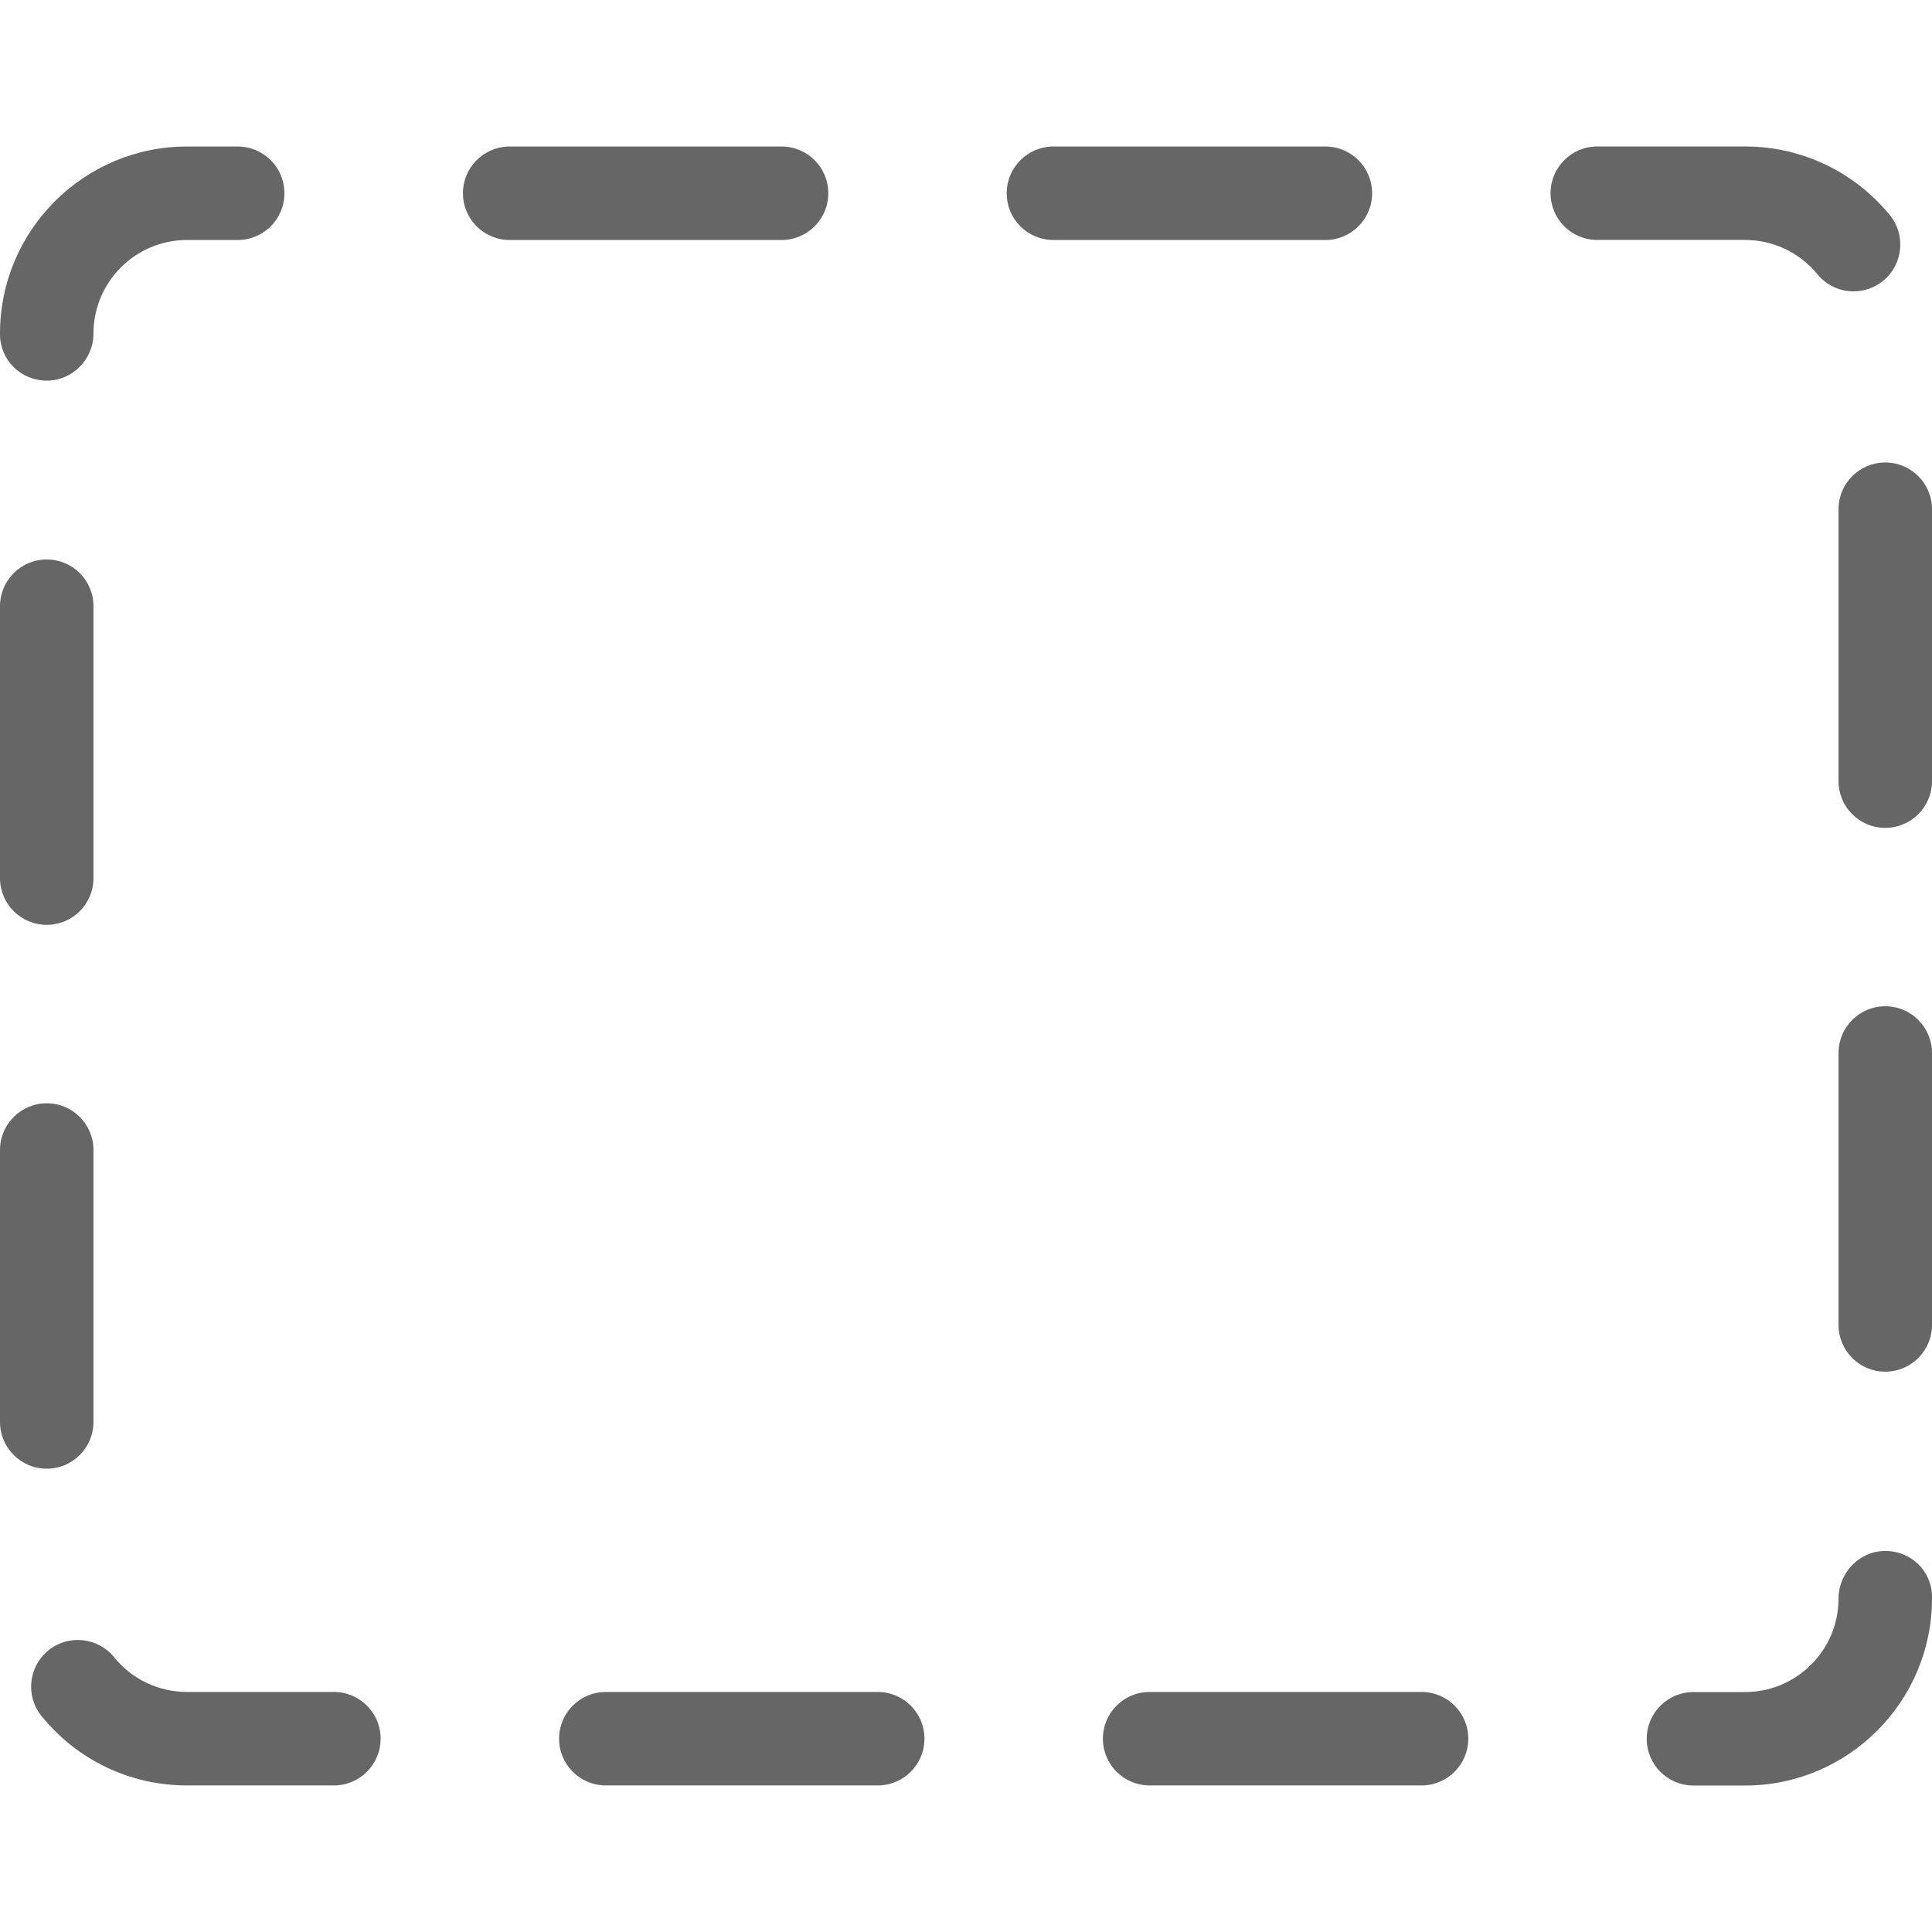 <?xml version="1.0" encoding="UTF-8" standalone="no"?>
<svg
   xmlns:dc="http://purl.org/dc/elements/1.1/"
   xmlns:cc="http://creativecommons.org/ns#"
   xmlns:rdf="http://www.w3.org/1999/02/22-rdf-syntax-ns#"
   xmlns:svg="http://www.w3.org/2000/svg"
   xmlns="http://www.w3.org/2000/svg"
   xmlns:sodipodi="http://sodipodi.sourceforge.net/DTD/sodipodi-0.dtd"
   xmlns:inkscape="http://www.inkscape.org/namespaces/inkscape"
   version="1.1"
   id="Capa_1"
   x="0px"
   y="0px"
   width="222.185px"
   height="222.185px"
   viewBox="0 0 222.185 222.185"
   style="enable-background:new 0 0 222.185 222.185;"
   xml:space="preserve"
   sodipodi:docname="shape.svg"
   inkscape:version="1.0.1 (3bc2e813f5, 2020-09-07)"><defs
   id="defs61" /><sodipodi:namedview
   pagecolor="#ffffff"
   bordercolor="#666666"
   borderopacity="1"
   objecttolerance="10"
   gridtolerance="10"
   guidetolerance="10"
   inkscape:pageopacity="0"
   inkscape:pageshadow="2"
   inkscape:window-width="1366"
   inkscape:window-height="705"
   id="namedview59"
   showgrid="false"
   inkscape:zoom="1.2107028"
   inkscape:cx="87.219474"
   inkscape:cy="153.43038"
   inkscape:window-x="-8"
   inkscape:window-y="-8"
   inkscape:window-maximized="1"
   inkscape:current-layer="Capa_1"
   inkscape:document-rotation="0" />
<g
   id="g26"
   style="fill:#666666;fill-opacity:1">
	<path
   d="M38.396,194.579h-16.9c-3.258,0-6.311-1.454-8.365-3.989c-1.875-2.301-5.252-2.662-7.562-0.794   c-2.307,1.875-2.662,5.256-0.79,7.564c4.113,5.062,10.197,7.97,16.717,7.97h16.9c2.974,0,5.375-2.399,5.375-5.376   C43.772,196.983,41.37,194.579,38.396,194.579z"
   id="path2"
   style="fill:#666666;fill-opacity:1" />
	<path
   d="M95.258,22.225c0-2.971-2.404-5.376-5.375-5.376H58.615c-2.975,0-5.375,2.405-5.375,5.376c0,2.974,2.401,5.375,5.375,5.375   h31.268C92.849,27.6,95.258,25.199,95.258,22.225z"
   id="path4"
   style="fill:#666666;fill-opacity:1" />
	<path
   d="M5.375,43.773c2.975,0,5.375-2.449,5.375-5.422c0-5.925,4.828-10.751,10.751-10.751h5.832c2.975,0,5.376-2.401,5.376-5.375   c0-2.971-2.401-5.376-5.376-5.376h-5.832C9.643,16.849,0,26.492,0,38.351v0.097C0,41.417,2.403,43.773,5.375,43.773z"
   id="path6"
   style="fill:#666666;fill-opacity:1" />
	<path
   d="M100.938,194.579H69.67c-2.972,0-5.375,2.404-5.375,5.375c0,2.977,2.404,5.376,5.375,5.376h31.268   c2.974,0,5.375-2.399,5.375-5.376C106.313,196.983,103.912,194.579,100.938,194.579z"
   id="path8"
   style="fill:#666666;fill-opacity:1" />
	<path
   d="M5.375,106.359c2.975,0,5.375-2.401,5.375-5.375V69.716c0-2.972-2.401-5.375-5.375-5.375C2.403,64.341,0,66.745,0,69.716   v31.269C0,103.958,2.403,106.359,5.375,106.359z"
   id="path10"
   style="fill:#666666;fill-opacity:1" />
	<path
   d="M10.75,163.528v-31.271c0-2.971-2.401-5.375-5.375-5.375c-2.971,0-5.375,2.404-5.375,5.375v31.271   c0,2.971,2.403,5.375,5.375,5.375C8.349,168.903,10.75,166.499,10.75,163.528z"
   id="path12"
   style="fill:#666666;fill-opacity:1" />
	<path
   d="M209.01,31.54c1.06,1.297,2.603,1.968,4.163,1.968c1.197,0,2.399-0.398,3.401-1.22c2.294-1.882,2.629-5.273,0.751-7.564   c-4.105-5.008-10.169-7.88-16.641-7.88h-16.992c-2.973,0-5.376,2.404-5.376,5.375c0,2.974,2.403,5.375,5.376,5.375h16.992   C203.918,27.6,206.957,29.041,209.01,31.54z"
   id="path14"
   style="fill:#666666;fill-opacity:1" />
	<path
   d="M216.811,115.722c-2.973,0-5.375,2.404-5.375,5.375v31.271c0,2.977,2.402,5.376,5.375,5.376   c2.971,0,5.374-2.399,5.374-5.376v-31.271C222.185,118.131,219.782,115.722,216.811,115.722z"
   id="path16"
   style="fill:#666666;fill-opacity:1" />
	<path
   d="M216.811,53.188c-2.973,0-5.375,2.401-5.375,5.375v31.268c0,2.971,2.402,5.376,5.375,5.376   c2.971,0,5.374-2.405,5.374-5.376V58.564C222.185,55.59,219.782,53.188,216.811,53.188z"
   id="path18"
   style="fill:#666666;fill-opacity:1" />
	<path
   d="M163.481,194.579h-31.27c-2.971,0-5.375,2.404-5.375,5.375c0,2.977,2.404,5.376,5.375,5.376h31.27   c2.972,0,5.376-2.399,5.376-5.376C168.857,196.983,166.453,194.579,163.481,194.579z"
   id="path20"
   style="fill:#666666;fill-opacity:1" />
	<path
   d="M157.796,22.225c0-2.971-2.404-5.376-5.375-5.376h-31.271c-2.975,0-5.375,2.405-5.375,5.376c0,2.974,2.4,5.375,5.375,5.375   h31.271C155.392,27.6,157.796,25.199,157.796,22.225z"
   id="path22"
   style="fill:#666666;fill-opacity:1" />
	<path
   d="M216.811,178.363c-2.973,0-5.375,2.504-5.375,5.475c0,5.927-4.82,10.752-10.751,10.752h-5.932   c-2.972,0-5.376,2.404-5.376,5.375s2.404,5.376,5.376,5.376h5.932c11.857,0,21.5-9.649,21.5-21.503v-0.189   C222.185,180.678,219.782,178.363,216.811,178.363z"
   id="path24"
   style="fill:#666666;fill-opacity:1" />
</g>
<g
   id="g28">
</g>
<g
   id="g30">
</g>
<g
   id="g32">
</g>
<g
   id="g34">
</g>
<g
   id="g36">
</g>
<g
   id="g38">
</g>
<g
   id="g40">
</g>
<g
   id="g42">
</g>
<g
   id="g44">
</g>
<g
   id="g46">
</g>
<g
   id="g48">
</g>
<g
   id="g50">
</g>
<g
   id="g52">
</g>
<g
   id="g54">
</g>
<g
   id="g56">
</g>
</svg>
